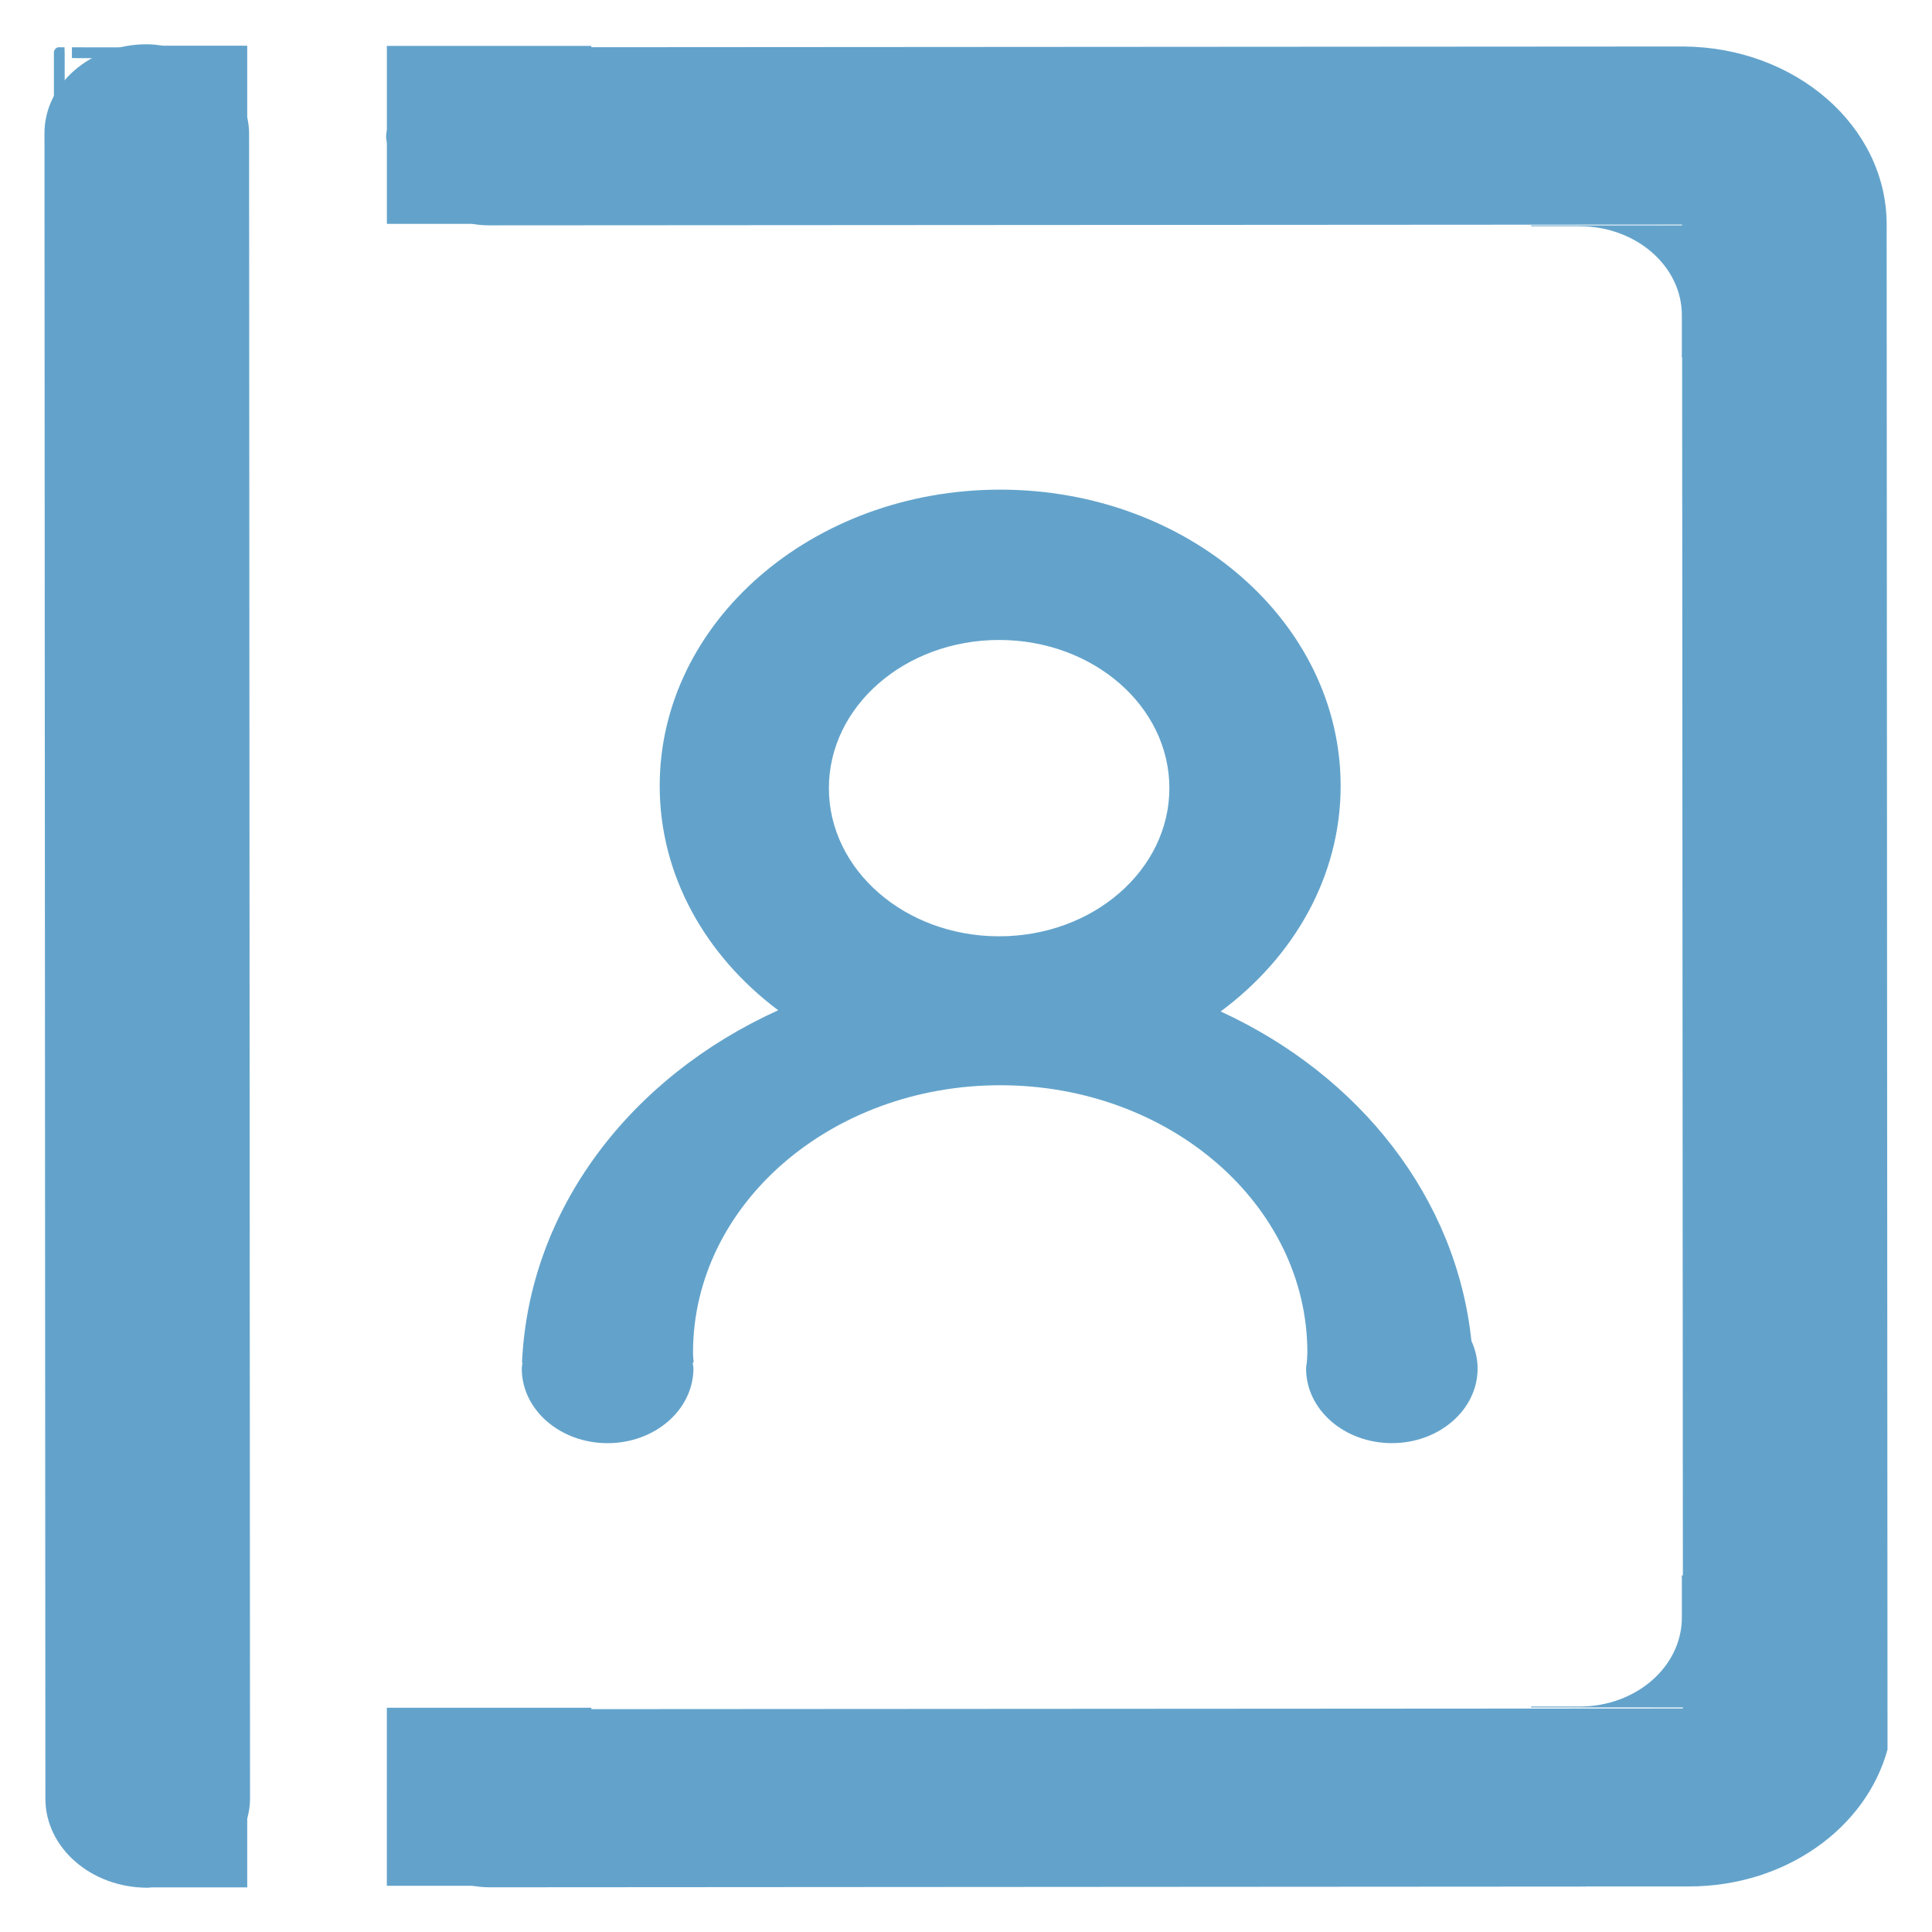<?xml version="1.0" encoding="utf-8"?>
<!-- Generator: Adobe Illustrator 16.0.0, SVG Export Plug-In . SVG Version: 6.00 Build 0)  -->
<!DOCTYPE svg PUBLIC "-//W3C//DTD SVG 1.1//EN" "http://www.w3.org/Graphics/SVG/1.1/DTD/svg11.dtd">
<svg version="1.1" id="图层_1" xmlns="http://www.w3.org/2000/svg" xmlns:xlink="http://www.w3.org/1999/xlink" x="0px" y="0px"
	 width="57px" height="57px" viewBox="0 0 57 57" enable-background="new 0 0 57 57" xml:space="preserve">
<path fill="#63A3CB" d="M2.466,3.894c-0.073,0-0.134-0.06-0.134-0.134l0,0c0-0.003,0.001-0.007,0.001-0.011l0,0
	c0.01-0.267,0.162-0.507,0.398-0.63C2.614,3.019,2.547,2.873,2.547,2.718c0-0.292,0.237-0.529,0.53-0.529s0.529,0.237,0.529,0.529
	C3.607,2.874,3.539,3.021,3.42,3.122c0.217,0.114,0.367,0.334,0.391,0.59C3.816,3.726,3.82,3.743,3.82,3.76
	c0,0.074-0.06,0.134-0.134,0.134S3.553,3.834,3.553,3.76c0-0.003,0.001-0.007,0.002-0.011c0-0.006,0-0.012,0-0.018
	C3.551,3.468,3.334,3.257,3.069,3.261C2.812,3.265,2.603,3.473,2.599,3.732C2.599,3.738,2.6,3.744,2.6,3.75H2.599
	C2.599,3.753,2.6,3.757,2.6,3.76C2.6,3.834,2.539,3.894,2.466,3.894z M3.075,2.988c0.146,0,0.266-0.119,0.266-0.266
	S3.222,2.458,3.075,2.458S2.811,2.576,2.811,2.722S2.929,2.988,3.075,2.988z M4.149,4.687H3.99l0,0L2.281,4.688
	c-0.009,0-0.018-0.001-0.026-0.003H2.122V4.53V4.529V4.528V4.367H2.44V4.37L4.14,4.369V4.367H3.903V4.365c0.001,0,0.002,0,0.004,0
	h0.071c0.088,0,0.159-0.071,0.159-0.159l0,0V4.133c0-0.001,0-0.001,0-0.003H4.14L4.139,1.952H4.138c0-0.001,0-0.002,0-0.003V1.876
	c0-0.088-0.071-0.159-0.159-0.159H3.907c-0.002,0-0.003,0.001-0.004,0.001V1.716h0.235V1.714L2.28,1.716
	c-0.009,0-0.018-0.002-0.026-0.003H2.122V1.569c0-0.004-0.001-0.008-0.001-0.012c0-0.005,0.001-0.009,0.001-0.013V1.395H2.44v0.002
	l1.7-0.001c0.174,0.001,0.314,0.142,0.316,0.316l0.001,2.729C4.425,4.582,4.3,4.687,4.149,4.687z M1.905,4.688H1.757
	C1.755,4.689,1.752,4.689,1.75,4.689c-0.088,0-0.159-0.071-0.159-0.159L1.59,1.551c0-0.088,0.071-0.159,0.159-0.159
	c0.009,0,0.017,0.001,0.025,0.003h0.131v0.127c0.001,0.01,0.003,0.02,0.003,0.029L1.909,4.53c0,0.013-0.002,0.024-0.004,0.036V4.688
	z"/>
<path fill="#63A3CB" d="M17.924,42.578c-1.397,0-2.53-0.984-2.53-2.201c0-0.061,0.016-0.119,0.021-0.178h-0.014
	c0.202-4.527,3.199-8.42,7.558-10.393c-2.138-1.603-3.496-3.971-3.496-6.619c0-4.828,4.497-8.741,10.046-8.741
	c5.547,0,10.044,3.913,10.044,8.741c0,2.666-1.375,5.05-3.54,6.654c4.105,1.887,6.956,5.498,7.398,9.719
	c0.115,0.252,0.183,0.527,0.183,0.816c0,1.217-1.133,2.201-2.53,2.201c-1.398,0-2.531-0.984-2.531-2.201
	c0-0.061,0.016-0.119,0.021-0.178c0.005-0.098,0.017-0.193,0.017-0.293c0-4.355-4.057-7.887-9.061-7.887
	c-5.006,0-9.064,3.531-9.064,7.887c0,0.1,0.013,0.195,0.018,0.293h-0.027c0.005,0.059,0.021,0.117,0.021,0.178
	C20.455,41.594,19.321,42.578,17.924,42.578L17.924,42.578z M29.477,27.624c2.774,0,5.023-1.957,5.023-4.372
	c0-2.416-2.249-4.371-5.023-4.371c-2.773,0-5.022,1.955-5.022,4.371C24.454,25.667,26.703,27.624,29.477,27.624z M49.83,55.656
	h-3.017v0.004l-32.382,0.021c-0.177,0-0.347-0.021-0.516-0.045h-2.502v-2.568c0-0.004-0.002-0.01-0.002-0.016
	c0-0.002,0.002-0.008,0.002-0.014v-2.654h6.033v0.041l32.203-0.02v-0.031h-4.473v-0.031c0.019,0,0.038,0.006,0.057,0.006H46.6
	c1.668,0,3.02-1.176,3.02-2.629v-1.188c0-0.018-0.006-0.033-0.006-0.051h0.036l-0.022-35.939h-0.014
	c0-0.019,0.006-0.034,0.006-0.051v-1.19c0-1.45-1.352-2.626-3.02-2.626h-1.365c-0.019,0-0.038,0.004-0.057,0.005V6.65h4.448V6.626
	L14.408,6.648c-0.171,0-0.336-0.021-0.5-0.044h-2.494V4.225c-0.006-0.068-0.023-0.133-0.023-0.202c0-0.07,0.018-0.135,0.023-0.204
	V1.354h6.033v0.039l32.215-0.021c3.302,0.018,5.975,2.338,6,5.21l0.026,45.033C55.058,53.928,52.683,55.656,49.83,55.656z
	 M7.293,55.684H4.482c-0.043,0-0.083,0.01-0.125,0.01c-1.666,0-3.018-1.176-3.018-2.627L1.312,3.933c0-1.449,1.352-2.627,3.02-2.627
	c0.165,0,0.325,0.021,0.483,0.042h2.479v2.11c0.032,0.154,0.055,0.313,0.055,0.475l0.028,49.133c0,0.205-0.032,0.4-0.083,0.592
	V55.684z"/>
</svg>

